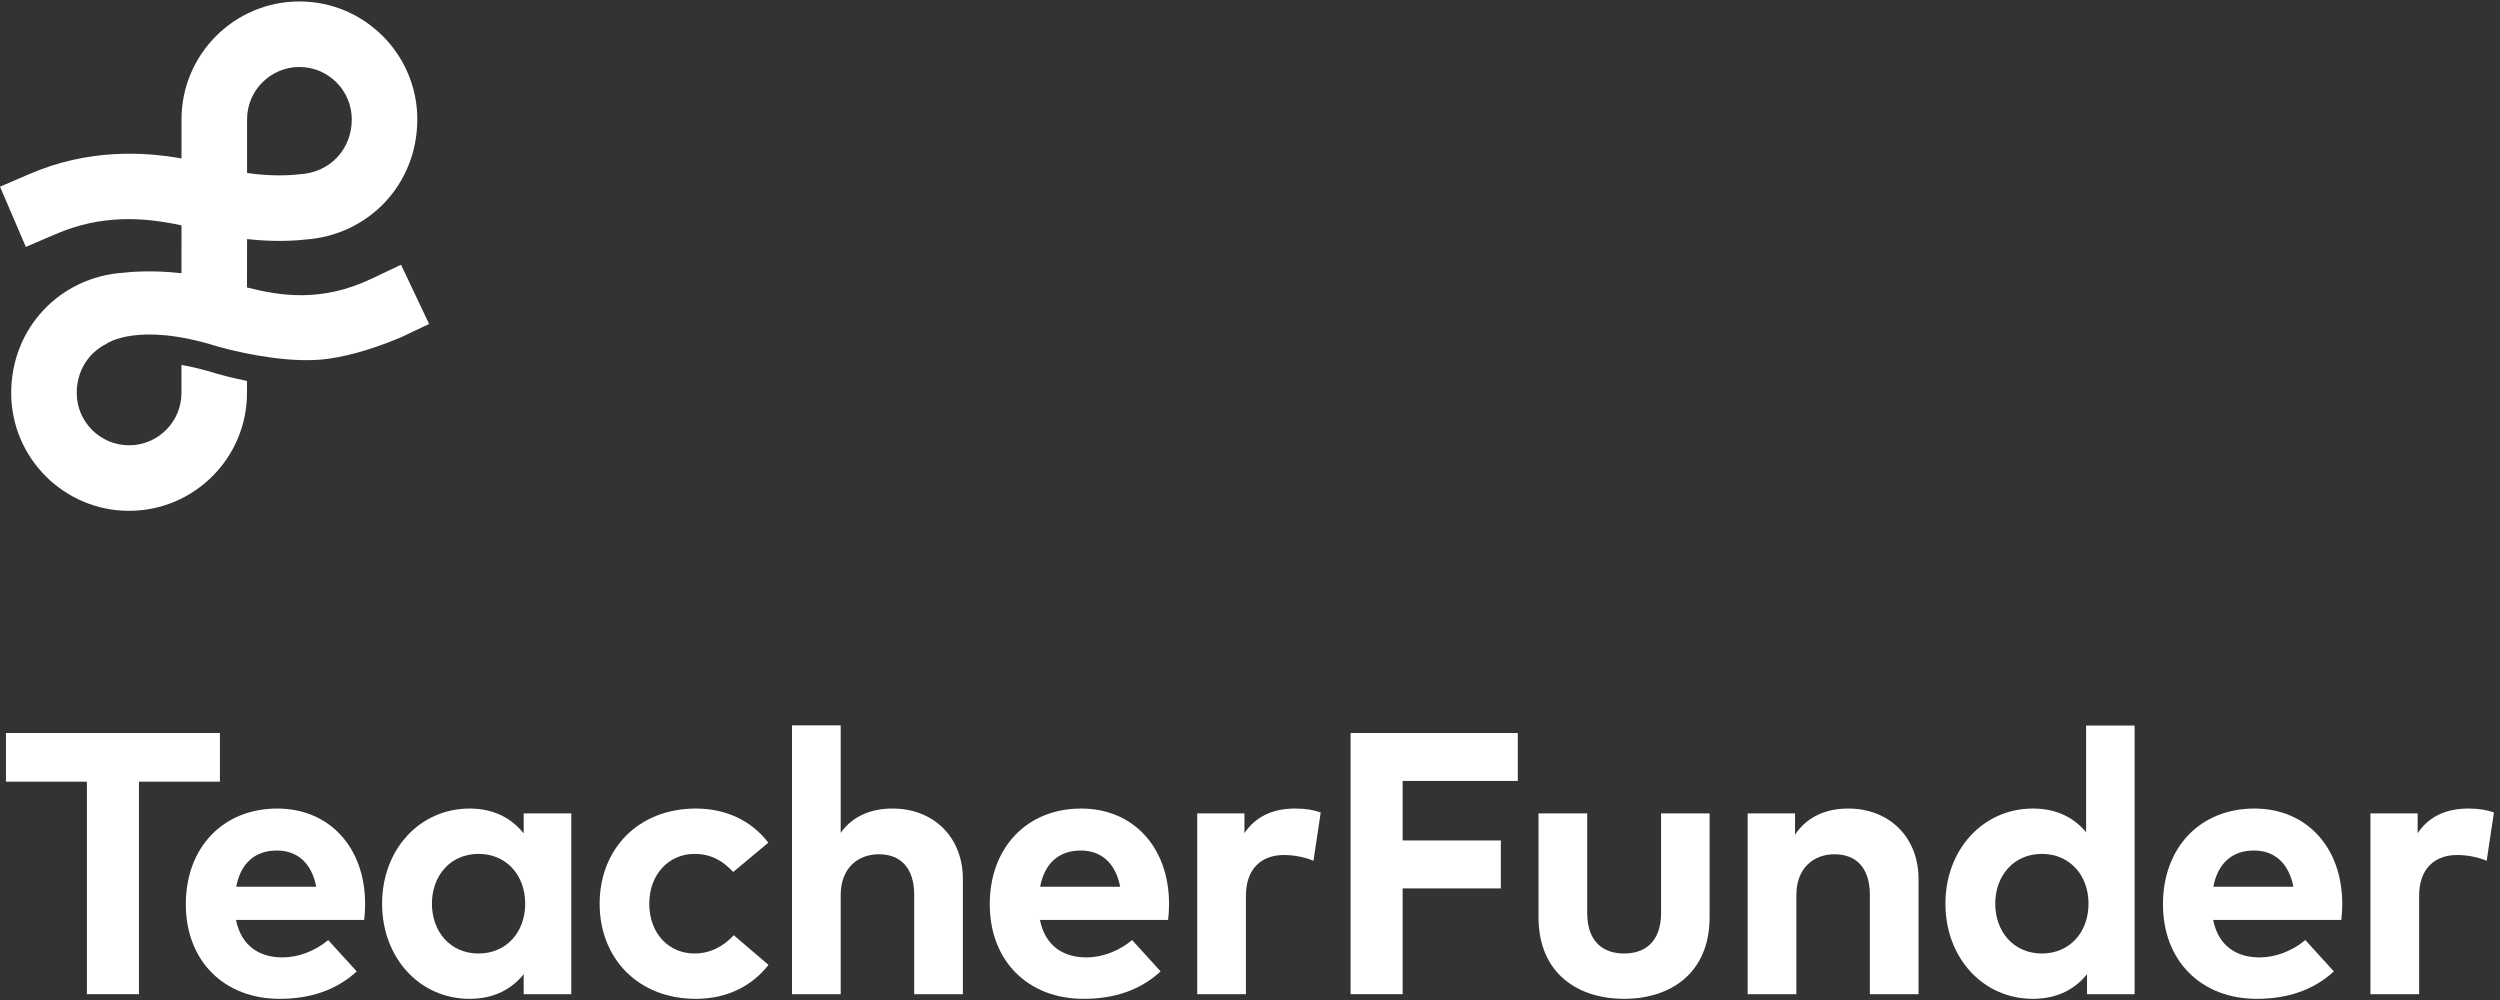 <?xml version="1.0" encoding="UTF-8"?>
<svg width="155px" height="62px" viewBox="0 0 155 62" version="1.1" xmlns="http://www.w3.org/2000/svg" xmlns:xlink="http://www.w3.org/1999/xlink">
    <rect x="0" y="0" width="155" height="62" fill="#333333" stroke="none"/>
    <!-- Generator: Sketch 56.3 (81716) - https://sketch.com -->
    <title>Group 29</title>
    <desc>Created with Sketch.</desc>
    <g id="Page-1" stroke="none" stroke-width="1" fill="none" fill-rule="evenodd">
        <g id="Landing---Donors" transform="translate(-202, -4768)" fill="#FFFFFF">
            <g id="Group-13" transform="translate(40, 4663)">
                <g id="Group-12" transform="translate(162, 105)">
                    <g id="Group-29">
                        <g id="Group-27" transform="translate(0, 44)">
                            <polygon id="Fill-1" points="13.635 4.464 8.615 4.464 8.615 17.639 5.388 17.639 5.388 4.464 0.369 4.464 0.369 1.445 13.635 1.445"></polygon>
                            <path d="M14.645,10.977 L19.606,10.977 C19.329,9.542 18.461,8.732 17.166,8.732 C15.743,8.732 14.911,9.589 14.645,10.977 M22.637,12.018 C22.637,12.364 22.614,12.781 22.579,13.035 L14.633,13.035 C14.957,14.655 16.09,15.36 17.513,15.36 C18.485,15.36 19.537,14.967 20.347,14.284 L22.117,16.228 C20.844,17.396 19.225,17.928 17.339,17.928 C13.904,17.928 11.521,15.592 11.521,12.064 C11.521,8.536 13.835,6.13 17.189,6.13 C20.416,6.13 22.625,8.524 22.637,12.018" id="Fill-2"></path>
                            <path d="M26.779,12.029 C26.779,13.741 27.901,15.117 29.67,15.117 C31.394,15.117 32.562,13.799 32.562,12.029 C32.562,10.259 31.394,8.941 29.67,8.941 C27.901,8.941 26.779,10.317 26.779,12.029 L26.779,12.029 Z M35.419,17.639 L32.469,17.639 L32.469,16.401 C31.741,17.304 30.653,17.928 29.115,17.928 C26.027,17.928 23.69,15.395 23.69,12.029 C23.69,8.663 26.027,6.13 29.115,6.13 C30.653,6.13 31.729,6.755 32.469,7.668 L32.469,6.431 L35.419,6.431 L35.419,17.639 Z" id="Fill-4"></path>
                            <path d="M47.634,8.247 L45.459,10.063 C44.777,9.334 44.048,8.941 43.065,8.941 C41.504,8.941 40.255,10.167 40.255,12.029 C40.255,13.903 41.492,15.117 43.054,15.117 C44.025,15.117 44.858,14.678 45.494,13.984 L47.646,15.823 C46.593,17.176 45.02,17.928 43.146,17.928 C39.572,17.928 37.178,15.43 37.178,12.029 C37.178,8.64 39.572,6.13 43.146,6.13 C45.02,6.13 46.605,6.893 47.634,8.247" id="Fill-6"></path>
                            <path d="M52.123,7.634 C52.921,6.523 54.112,6.13 55.338,6.13 C57.883,6.13 59.699,7.9 59.699,10.502 L59.699,17.639 L56.68,17.639 L56.68,11.474 C56.68,9.855 55.871,8.964 54.494,8.964 C53.199,8.964 52.123,9.809 52.123,11.497 L52.123,17.639 L49.104,17.639 L49.104,0.971 L52.123,0.971 L52.123,7.634 Z" id="Fill-8"></path>
                            <path d="M64.489,10.977 L69.45,10.977 C69.173,9.542 68.305,8.732 67.01,8.732 C65.587,8.732 64.754,9.589 64.489,10.977 M72.481,12.018 C72.481,12.364 72.458,12.781 72.423,13.035 L64.477,13.035 C64.801,14.655 65.934,15.36 67.357,15.36 C68.329,15.36 69.381,14.967 70.191,14.284 L71.96,16.228 C70.688,17.396 69.069,17.928 67.183,17.928 C63.748,17.928 61.366,15.592 61.366,12.064 C61.366,8.536 63.679,6.13 67.033,6.13 C70.26,6.13 72.47,8.524 72.481,12.018" id="Fill-10"></path>
                            <path d="M81.885,6.373 L81.434,9.369 C80.937,9.149 80.22,9.01 79.607,9.01 C78.207,9.01 77.247,9.866 77.247,11.532 L77.247,17.639 L74.228,17.639 L74.228,6.431 L77.155,6.431 L77.155,7.657 C77.86,6.604 78.936,6.13 80.312,6.13 C80.96,6.13 81.469,6.223 81.885,6.373" id="Fill-12"></path>
                            <polygon id="Fill-14" points="93.052 11.081 86.963 11.081 86.963 17.639 83.736 17.639 83.736 1.446 94.103 1.446 94.103 4.418 86.963 4.418 86.963 8.108 93.052 8.108"></polygon>
                            <path d="M105.995,12.862 C105.995,16.401 103.496,17.928 100.697,17.928 C97.886,17.928 95.388,16.401 95.388,12.862 L95.388,6.431 L98.407,6.431 L98.407,12.596 C98.407,14.389 99.39,15.117 100.697,15.117 C101.993,15.117 102.987,14.389 102.987,12.596 L102.987,6.431 L105.995,6.431 L105.995,12.862 Z" id="Fill-16"></path>
                            <path d="M118.95,10.502 L118.95,17.639 L115.931,17.639 L115.931,11.474 C115.931,9.854 115.122,8.964 113.745,8.964 C112.45,8.964 111.374,9.809 111.374,11.497 L111.374,17.639 L108.355,17.639 L108.355,6.431 L111.293,6.431 L111.293,7.749 C112.091,6.558 113.317,6.13 114.59,6.13 C117.134,6.13 118.95,7.9 118.95,10.502" id="Fill-18"></path>
                            <path d="M123.705,12.029 C123.705,13.741 124.827,15.117 126.597,15.117 C128.32,15.117 129.488,13.799 129.488,12.029 C129.488,10.259 128.32,8.941 126.597,8.941 C124.827,8.941 123.705,10.317 123.705,12.029 M129.338,7.599 L129.338,0.983 L132.345,0.983 L132.345,17.639 L129.396,17.639 L129.396,16.401 C128.667,17.304 127.58,17.928 126.041,17.928 C122.953,17.928 120.617,15.395 120.617,12.029 C120.617,8.663 122.953,6.13 126.041,6.13 C127.545,6.13 128.609,6.72 129.338,7.599" id="Fill-20"></path>
                            <path d="M137.227,10.977 L142.189,10.977 C141.912,9.542 141.044,8.732 139.749,8.732 C138.326,8.732 137.493,9.589 137.227,10.977 M145.22,12.018 C145.22,12.364 145.196,12.781 145.162,13.035 L137.215,13.035 C137.539,14.655 138.673,15.36 140.095,15.36 C141.067,15.36 142.12,14.967 142.93,14.284 L144.699,16.228 C143.427,17.396 141.807,17.928 139.922,17.928 C136.487,17.928 134.104,15.592 134.104,12.064 C134.104,8.536 136.418,6.13 139.772,6.13 C142.999,6.13 145.208,8.524 145.22,12.018" id="Fill-22"></path>
                            <path d="M154.624,6.373 L154.173,9.369 C153.676,9.149 152.958,9.01 152.345,9.01 C150.946,9.01 149.986,9.866 149.986,11.532 L149.986,17.639 L146.967,17.639 L146.967,6.431 L149.894,6.431 L149.894,7.657 C150.599,6.604 151.675,6.13 153.051,6.13 C153.699,6.13 154.208,6.223 154.624,6.373" id="Fill-24"></path>
                        </g>
                        <g id="Group-28" transform="translate(0, 0.09)">
                            <path d="M15.318,7.31 C15.318,5.52 16.774,4.063 18.564,4.063 C20.354,4.063 21.81,5.52 21.81,7.31 C21.81,9.172 20.459,10.603 18.598,10.712 C18.547,10.715 18.487,10.721 18.436,10.728 C18.42,10.73 17.112,10.898 15.318,10.637 L15.318,7.31 Z M24.864,16.325 L23.028,17.195 C19.958,18.652 17.42,18.271 15.313,17.733 L15.318,14.733 C17.16,14.94 18.533,14.808 18.907,14.764 C22.884,14.496 25.873,11.304 25.873,7.31 C25.873,3.279 22.594,0 18.564,0 C14.533,0 11.254,3.279 11.254,7.31 L11.254,9.734 C8.849,9.308 5.457,9.143 1.867,10.683 L0,11.484 L1.603,15.219 L3.47,14.417 C6.271,13.215 8.855,13.362 11.254,13.883 L11.251,16.849 C9.409,16.642 8.035,16.773 7.66,16.818 C3.683,17.085 0.694,20.278 0.694,24.272 C0.694,28.302 3.973,31.581 8.003,31.581 C12.034,31.581 15.313,28.302 15.313,24.272 L15.313,23.527 C14.812,23.427 14.381,23.325 14.063,23.245 L13.823,23.179 C13.709,23.148 13.598,23.119 13.487,23.091 C13.476,23.088 13.47,23.086 13.47,23.086 C12.647,22.828 11.909,22.652 11.25,22.536 L11.25,24.272 C11.25,26.062 9.793,27.518 8.003,27.518 C6.213,27.518 4.757,26.062 4.757,24.272 C4.757,22.907 5.484,21.777 6.604,21.226 L6.6,21.225 C6.6,21.225 8.497,19.826 13.47,21.385 C13.47,21.385 13.476,21.387 13.487,21.39 C13.598,21.418 13.709,21.447 13.823,21.478 L14.063,21.544 C15.272,21.849 18.095,22.46 20.315,22.159 C22.002,21.931 23.714,21.311 24.925,20.793 L26.605,19.996 L24.864,16.325 Z" id="Fill-26"></path>
                        </g>
                    </g>
                </g>
            </g>
        </g>
    </g>
</svg>